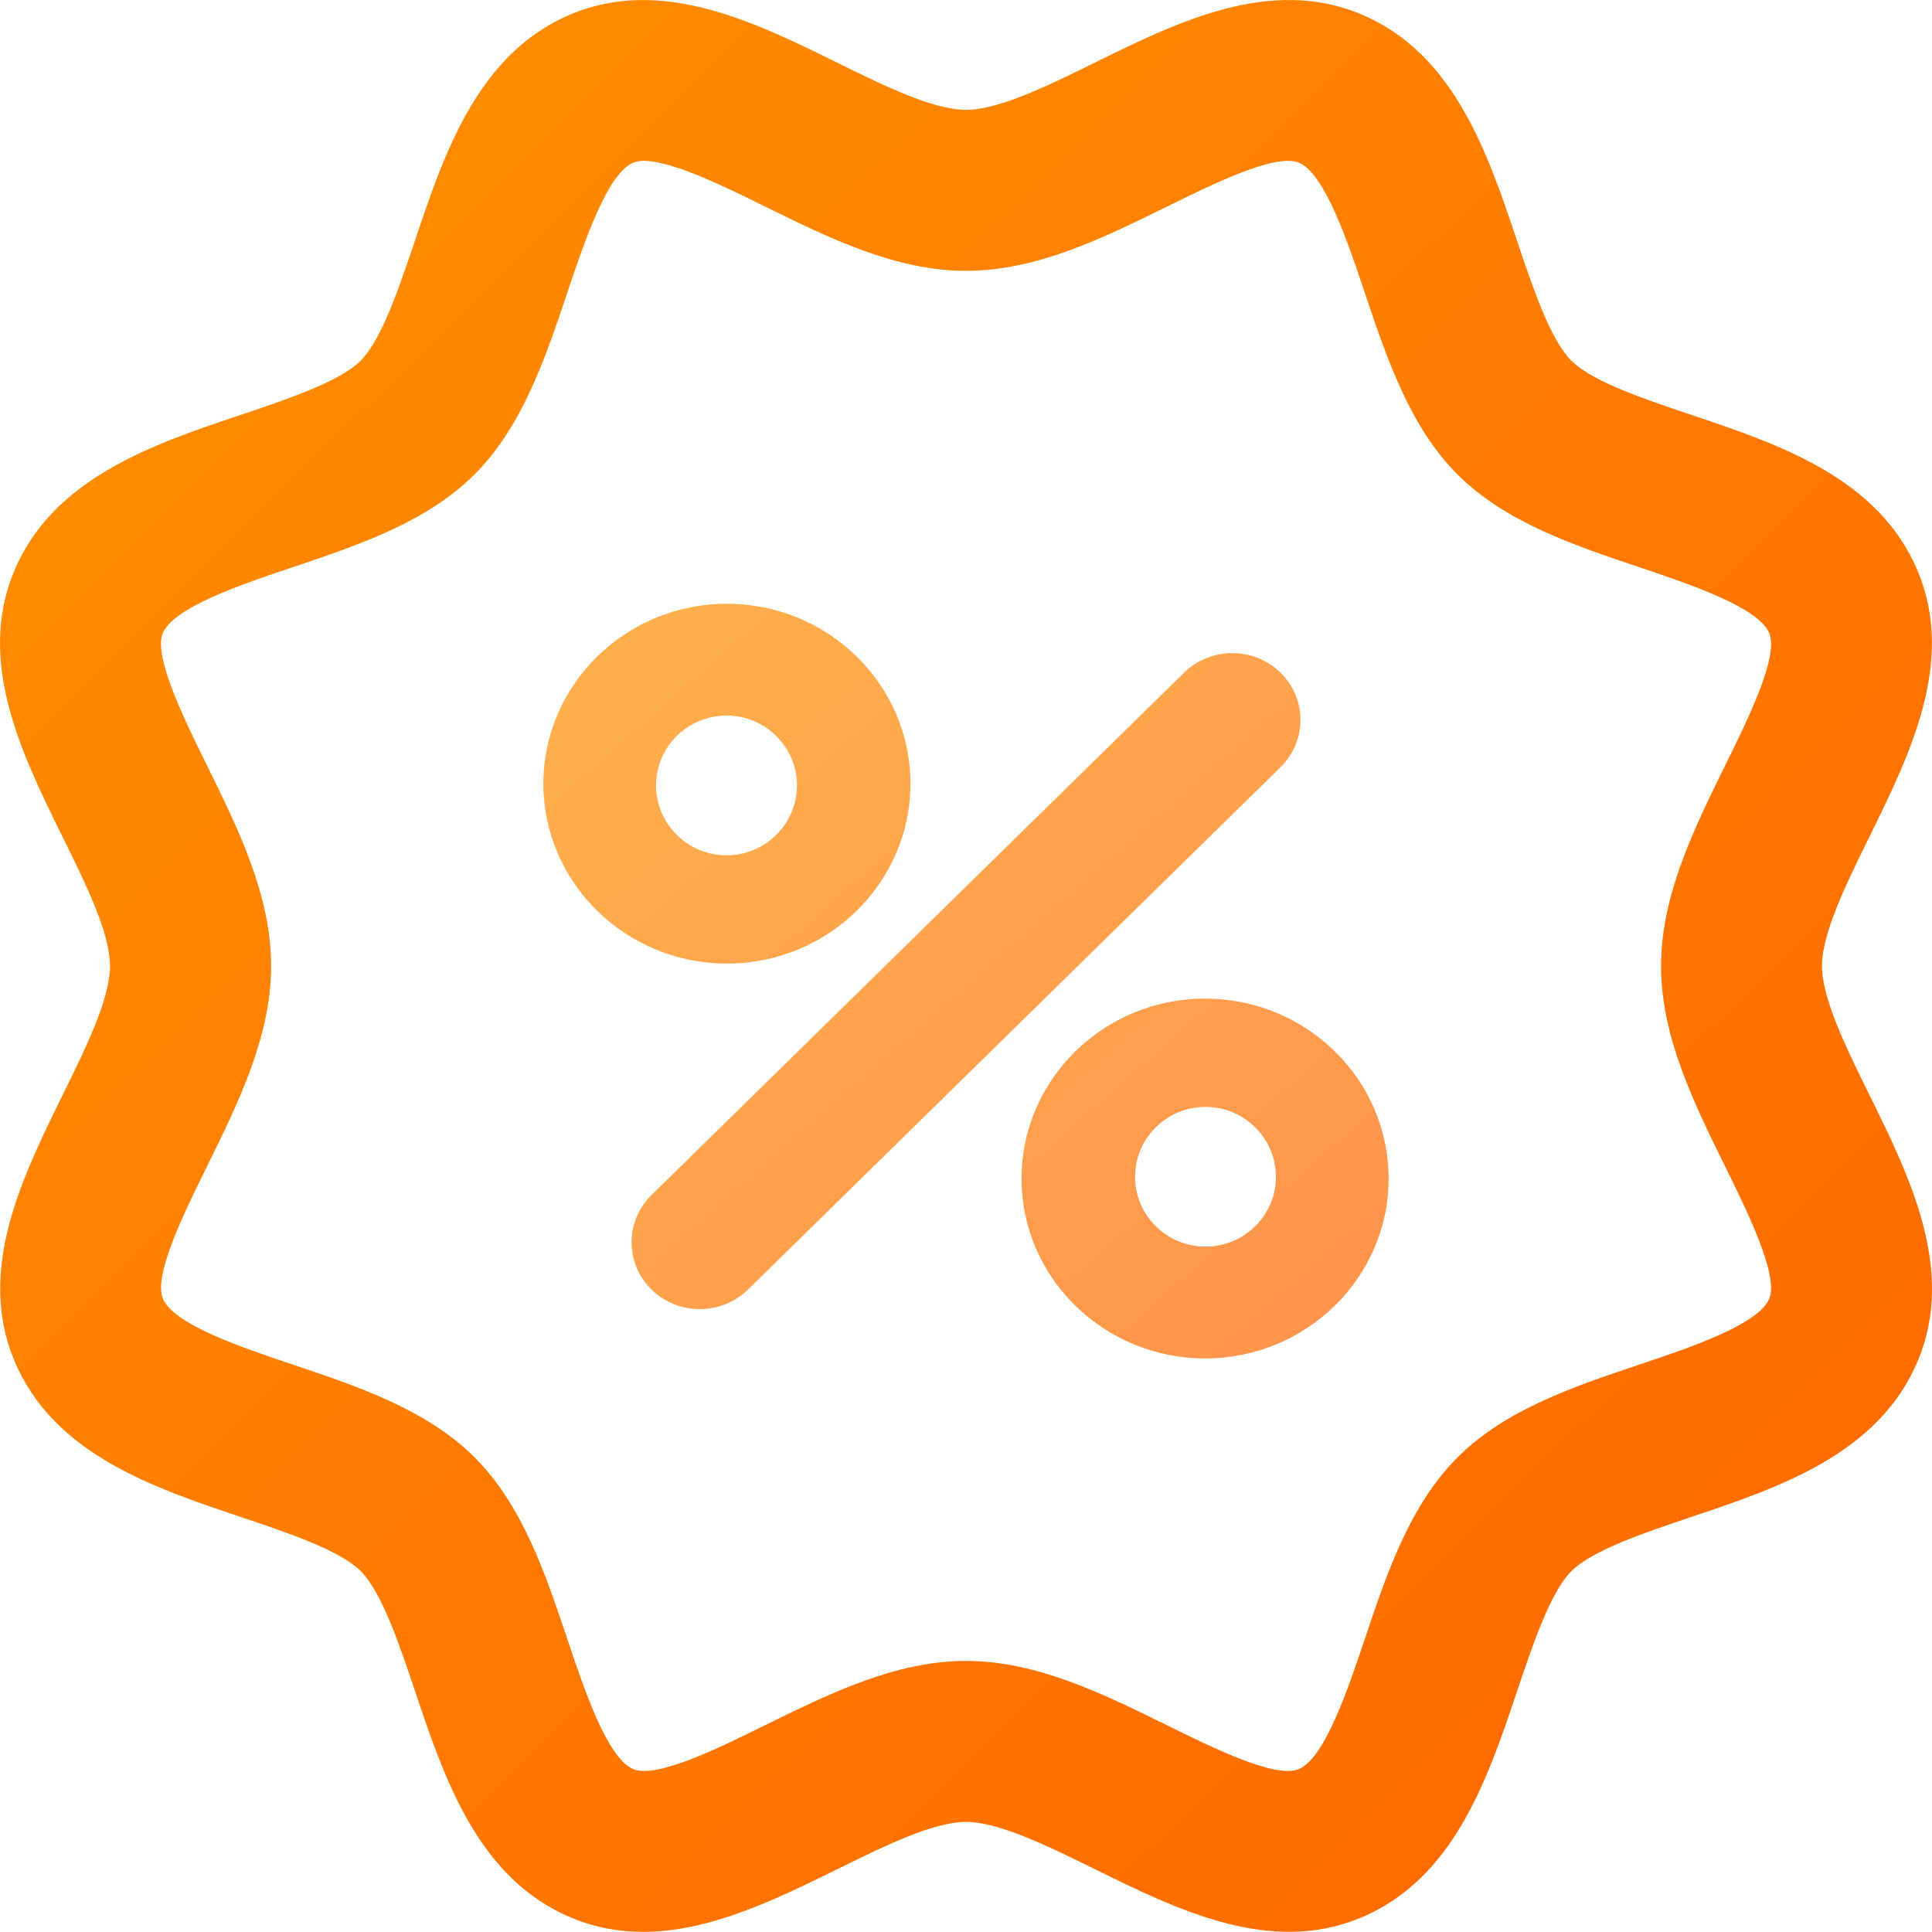 <?xml version="1.0" encoding="UTF-8"?>
<svg width="64px" height="64px" viewBox="0 0 64 64" version="1.1" xmlns="http://www.w3.org/2000/svg" xmlns:xlink="http://www.w3.org/1999/xlink">
    <!-- Generator: Sketch 49 (51002) - http://www.bohemiancoding.com/sketch -->
    <title>ic_discount</title>
    <desc>Created with Sketch.</desc>
    <defs>
        <linearGradient x1="1.444%" y1="0%" x2="99.36%" y2="99.35%" id="linearGradient-1">
            <stop stop-color="#FF9100" offset="0%"></stop>
            <stop stop-color="#FF6600" offset="100%"></stop>
        </linearGradient>
    </defs>
    <g id="Page-1" stroke="none" stroke-width="1" fill="none" fill-rule="evenodd">
        <g id="ic_discount">
            <rect id="Rectangle-11" x="0" y="0" width="64" height="64"></rect>
            <path d="M57.149,38.644 C57.9,40.167 58.927,42.252 58.609,43.019 C58.251,43.88 55.976,44.644 54.315,45.2 C52.126,45.935 49.864,46.696 48.283,48.278 C46.699,49.859 45.939,52.123 45.205,54.312 C44.646,55.974 43.882,58.249 43.021,58.605 C42.247,58.926 40.168,57.895 38.649,57.147 C36.526,56.102 34.333,55.02 32.001,55.02 C29.669,55.02 27.475,56.102 25.355,57.145 C23.833,57.895 21.755,58.926 20.98,58.605 C20.12,58.249 19.356,55.974 18.799,54.312 C18.065,52.123 17.305,49.859 15.721,48.276 C14.139,46.696 11.878,45.937 9.69,45.2 C8.029,44.644 5.752,43.879 5.395,43.016 C5.076,42.249 6.104,40.164 6.855,38.642 C7.9,36.522 8.981,34.328 8.981,31.995 C8.981,29.663 7.899,27.47 6.853,25.349 C6.103,23.826 5.075,21.741 5.391,20.977 C5.75,20.116 8.025,19.349 9.688,18.793 C11.876,18.056 14.14,17.297 15.721,15.714 C17.303,14.133 18.062,11.871 18.798,9.682 C19.355,8.021 20.12,5.744 20.98,5.388 C21.079,5.346 21.199,5.329 21.336,5.329 C22.273,5.329 24.029,6.192 25.357,6.848 C27.479,7.893 29.672,8.972 32.002,8.972 C34.333,8.972 36.529,7.891 38.65,6.848 C40.174,6.098 42.253,5.069 43.024,5.388 C43.885,5.745 44.649,8.021 45.206,9.684 C45.941,11.873 46.699,14.134 48.281,15.717 C49.865,17.299 52.127,18.059 54.316,18.794 C55.977,19.352 58.253,20.116 58.61,20.977 C58.929,21.744 57.902,23.831 57.15,25.352 C56.107,27.474 55.025,29.668 55.025,31.998 C55.024,34.328 56.105,36.523 57.149,38.644 M61.936,36.288 C61.159,34.714 60.356,33.086 60.356,31.997 C60.356,30.907 61.159,29.279 61.933,27.706 C63.266,25 64.778,21.93 63.534,18.933 C62.248,15.832 58.935,14.719 56.012,13.738 C54.482,13.225 52.747,12.642 52.049,11.944 C51.354,11.251 50.772,9.515 50.258,7.987 C49.279,5.064 48.167,1.75 45.065,0.463 C42.065,-0.78 38.998,0.731 36.292,2.062 C34.717,2.838 33.09,3.639 31.998,3.639 C30.909,3.639 29.281,2.838 27.708,2.063 C25.002,0.731 21.931,-0.779 18.934,0.463 C15.833,1.75 14.721,5.064 13.74,7.987 C13.226,9.515 12.644,11.251 11.947,11.947 C11.253,12.643 9.517,13.225 7.987,13.739 C5.064,14.72 1.75,15.834 0.463,18.933 C-0.781,21.933 0.732,25 2.066,27.709 C2.842,29.282 3.645,30.91 3.645,31.998 C3.645,33.087 2.842,34.715 2.068,36.289 C0.737,38.995 -0.774,42.062 0.469,45.06 C1.756,48.163 5.068,49.276 7.993,50.258 C9.522,50.77 11.257,51.353 11.952,52.047 C12.648,52.745 13.231,54.48 13.745,56.01 C14.725,58.932 15.838,62.245 18.939,63.532 C19.726,63.858 20.516,63.995 21.303,63.995 C23.52,63.995 25.715,62.913 27.712,61.931 C29.285,61.156 30.911,60.353 32.002,60.353 C33.092,60.353 34.72,61.157 36.294,61.931 C39.002,63.264 42.071,64.775 45.065,63.532 C48.165,62.246 49.279,58.932 50.26,56.01 C50.774,54.48 51.357,52.745 52.054,52.047 C52.75,51.352 54.484,50.77 56.013,50.255 C58.937,49.275 62.251,48.163 63.537,45.062 C64.781,42.065 63.269,38.995 61.936,36.288" id="Fill-1" fill="url(#linearGradient-1)"></path>
            <path d="M24.068,28.333 C22.782,28.333 21.733,27.294 21.733,26.018 C21.733,24.742 22.78,23.704 24.068,23.704 C25.354,23.704 26.4,24.743 26.4,26.018 C26.4,27.294 25.354,28.333 24.068,28.333 M24.081,20 C20.728,20 18,22.673 18,25.959 C18,29.246 20.728,31.92 24.081,31.92 C27.434,31.92 30.16,29.246 30.16,25.959 C30.16,22.673 27.434,20 24.081,20 M39.932,41.296 C38.646,41.296 37.6,40.258 37.6,38.985 C37.6,37.706 38.646,36.667 39.932,36.667 C41.22,36.667 42.267,37.706 42.267,38.985 C42.267,40.258 41.218,41.296 39.932,41.296 M39.919,33.08 C43.272,33.08 46,35.754 46,39.042 C46,42.327 43.272,45 39.919,45 C36.566,45 33.84,42.328 33.84,39.042 C33.84,35.755 36.566,33.08 39.919,33.08 Z M42.418,22.283 C43.3,23.147 43.3,24.548 42.419,25.414 L24.779,42.718 C24.337,43.15 23.759,43.366 23.18,43.366 C22.602,43.366 22.025,43.151 21.583,42.718 C20.701,41.855 20.701,40.452 21.582,39.587 L39.223,22.284 C40.105,21.418 41.536,21.418 42.418,22.283 Z" id="Fill-6" fill="url(#linearGradient-1)" opacity="0.7"></path>
        </g>
    </g>
</svg>